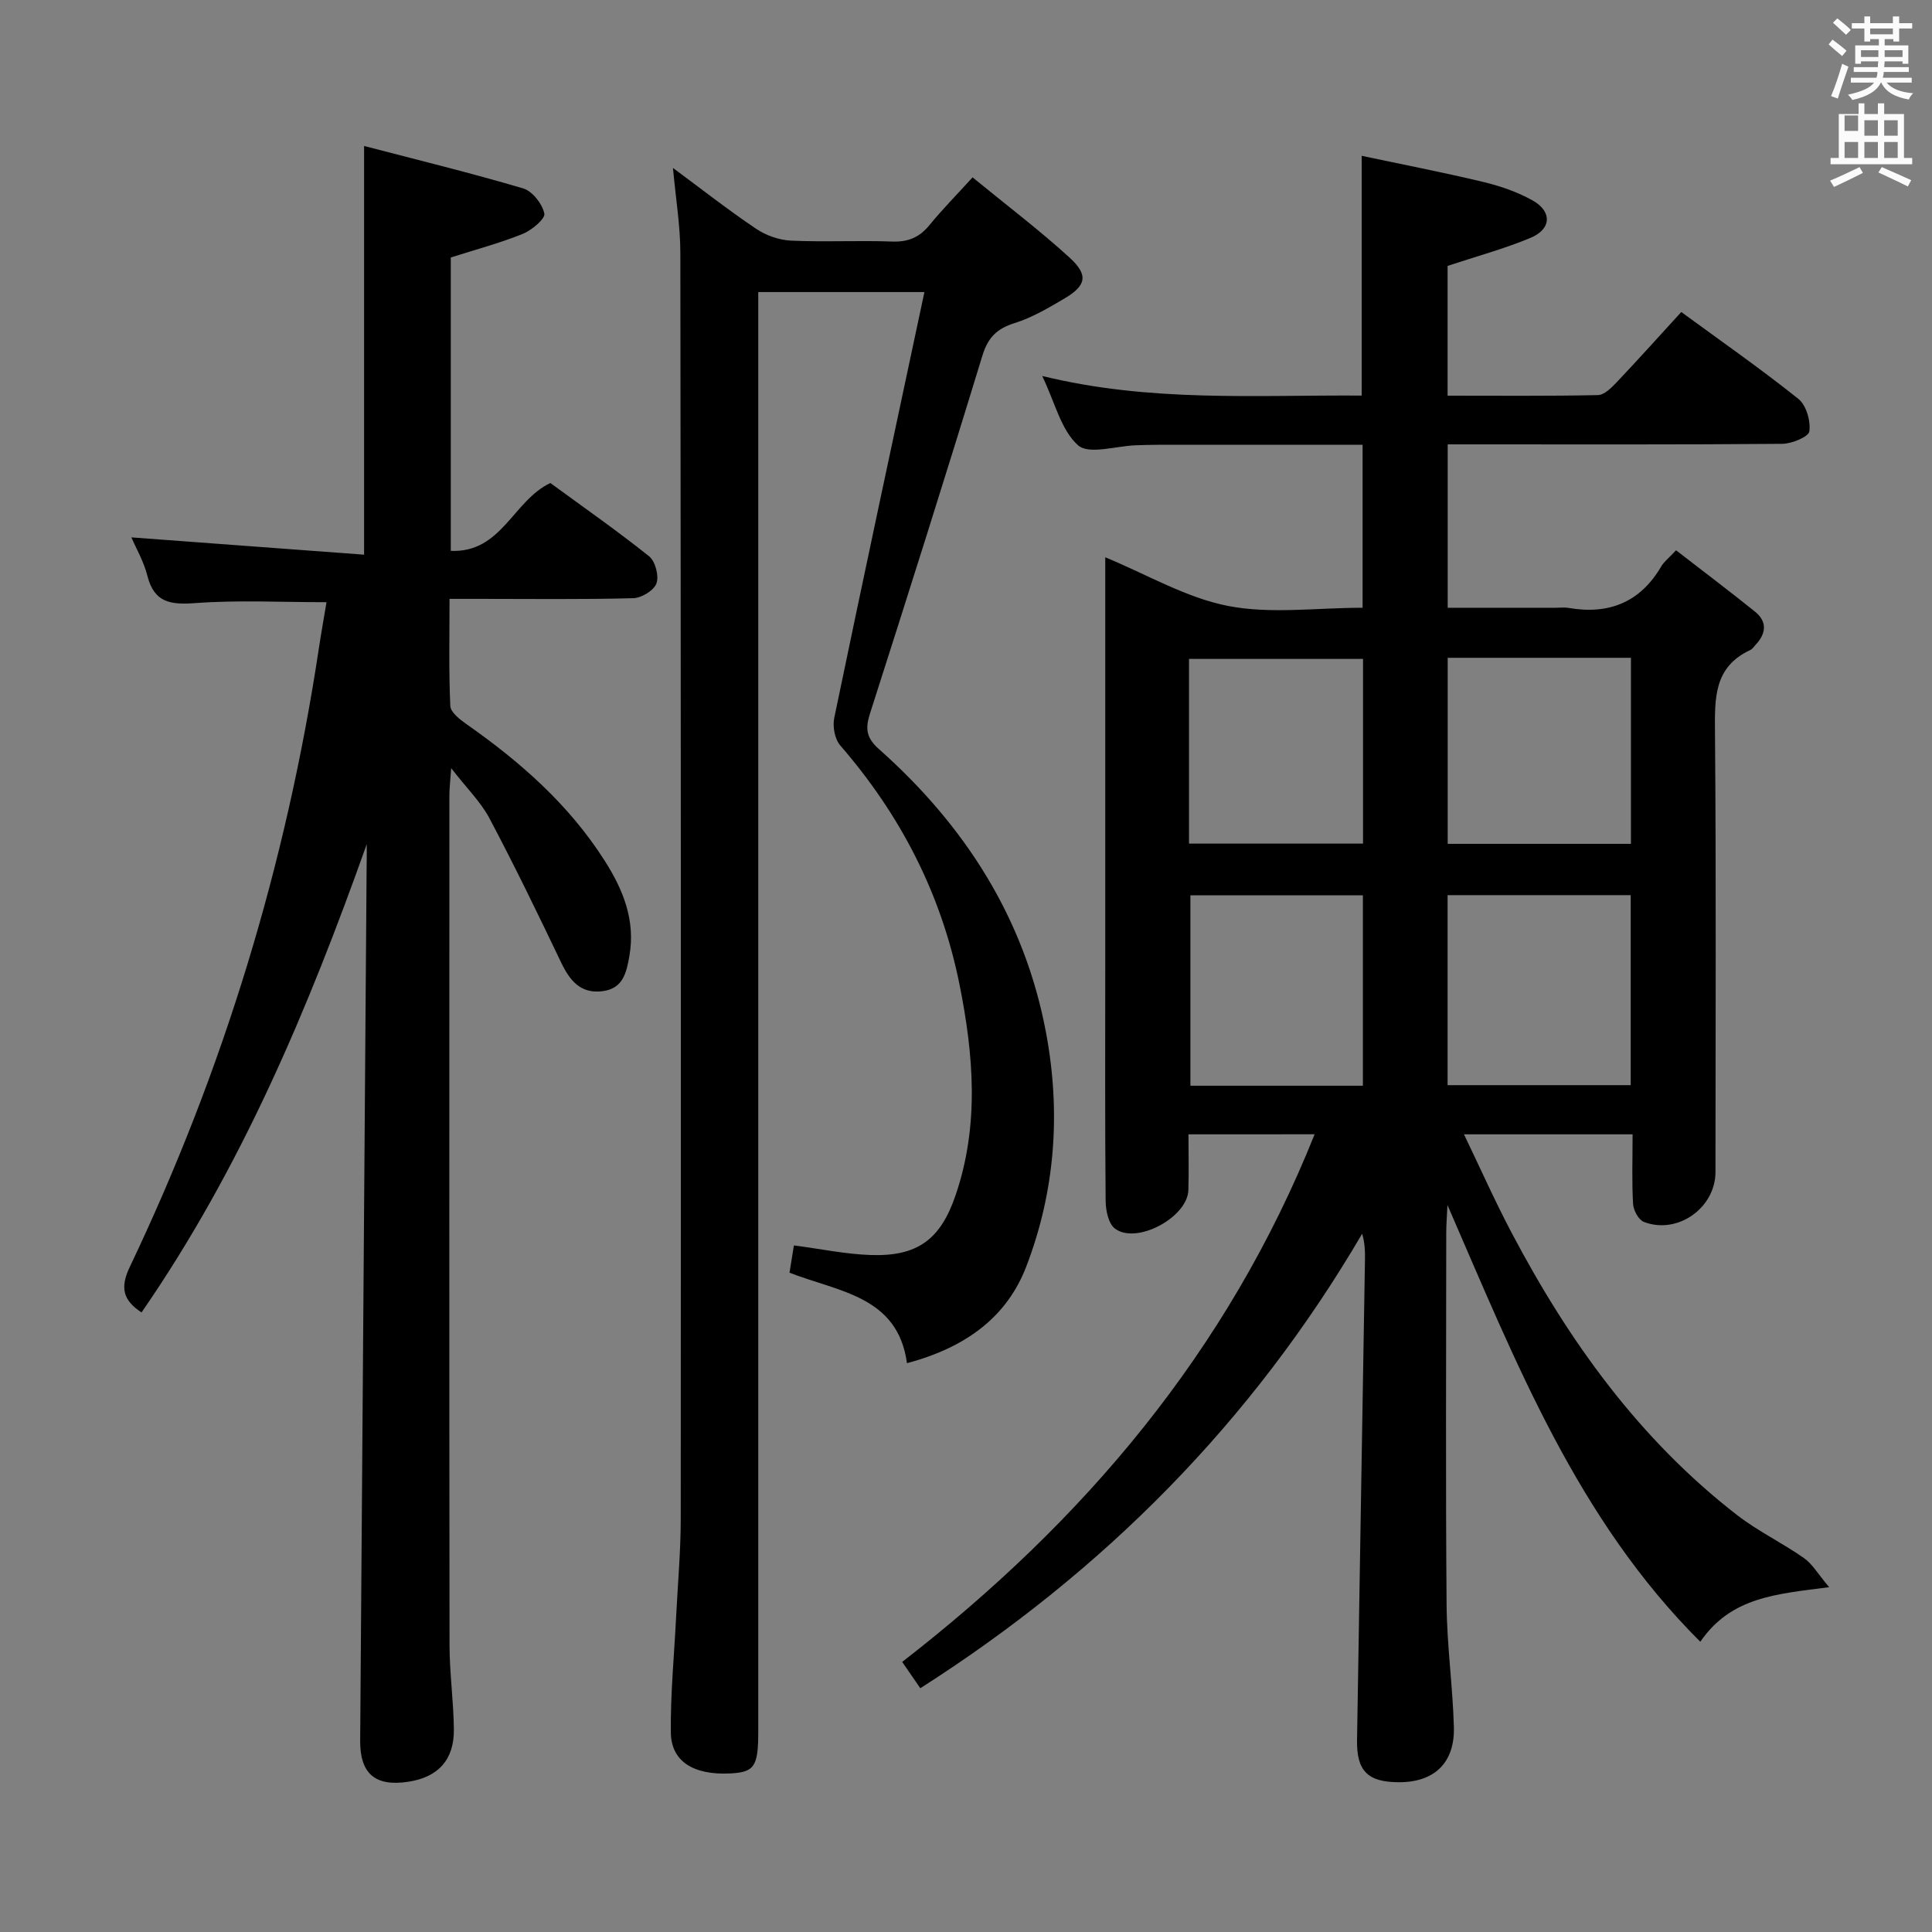 <svg enable-background="new 0 0 400 400" viewBox="0 0 400 400" xmlns="http://www.w3.org/2000/svg"><rect x="0" y="0" width="400" height="400" fill="#808080" stroke="none"/><path d="m378.6 9.2.8-1c.9.7 1.9 1.4 2.9 2.3l-.9 1.1c-1.1-.9-2-1.7-2.8-2.4zm.5 10.7c.9-2.1 1.6-4.3 2.3-6.7.4.2.8.4 1.3.6-.7 2.1-1.5 4.3-2.2 6.6zm.4-15.2.9-.9c1 .8 2 1.6 2.8 2.4l-1 1c-1-.9-1.9-1.8-2.7-2.5zm12.5-1.3h1.2v1.4h2.7v1.1h-2.7v2.7h-1.2v-.5h-1.8v1.3h4.9v3.8h-1.2v-.5h-3.7c0 .4-.1.9-.1 1.2h5.1v1h-5.2c0 .5-.1.9-.2 1.2h6v1h-5.2c1.1 1.3 2.9 2 5.5 2.2-.4.4-.7.8-.9 1.3-2.9-.5-4.8-1.6-5.7-3.5h-.1c-.8 1.7-2.7 2.9-5.9 3.6-.2-.4-.6-.8-.9-1.1 2.8-.6 4.6-1.4 5.4-2.5h-4.8v-1h5.3c.1-.3.2-.7.2-1.2h-4.9v-1h5c0-.4 0-.8.1-1.2h-3.6v.5h-1.2v-3.8h4.9v-1.3h-1.8v.5h-1.2v-2.7h-2.6v-1.1h2.6v-1.4h1.2v1.4h4.7v-1.4zm-6.7 8.4h3.6c0-.4 0-.9 0-1.4h-3.6zm1.9-4.7h4.7v-1.2h-4.7zm6.7 3.3h-3.7v1.4h3.7z" fill="#fafbfa"/><path d="m384.7 21.4h1.3v2.2h2.8v-2.2h1.3v2.2h4.1v9.1h1.7v1.3h-16.9v-1.3h1.7v-9.1h4.1v-2.2zm.3 13.2.7 1.2c-1.8.9-3.8 1.9-6 2.9-.2-.4-.5-.8-.8-1.3 2.4-1 4.4-2 6.1-2.8zm-3.1-7.5h2.8v-3.2h-2.8v4.2zm0 5.6h2.8v-3.3h-2.8zm4.1-4.6h2.8v-3.2h-2.8zm0 4.6h2.8v-3.3h-2.8zm3.6 1.9c2.1.9 4.1 1.8 6.1 2.7l-.7 1.3c-2.2-1.1-4.2-2-6.1-2.9zm3.3-9.7h-2.8v3.2h2.8zm-2.8 7.8h2.8v-3.3h-2.8z" fill="#fafbfa"/><g fill="#010000"><path d="m246.06 234.85c0 3.97.1 7.77-.02 11.56-.19 5.66-10.8 11.34-15.22 7.94-1.34-1.03-1.89-3.76-1.91-5.72-.15-16.33-.08-32.66-.08-48.99 0-26.33 0-52.65 0-78.98 0-1.78 0-3.56 0-5.28 8.72 3.6 16.77 8.39 25.41 10.07 8.82 1.72 18.24.38 27.87.38 0-11.28 0-22.3 0-33.74-14.19 0-28.3 0-42.42 0-1.5 0-3 .05-4.5.1-4.11.13-9.74 1.99-11.98.01-3.53-3.13-4.78-8.84-7.43-14.36 22.4 5.5 44.29 3.91 66.14 4.06 0-16.39 0-32.45 0-49.64 8.15 1.73 16.68 3.38 25.13 5.4 3.52.84 7.08 2.07 10.23 3.82 4.12 2.3 3.95 5.96-.43 7.78-5.46 2.27-11.22 3.83-17.14 5.79v26.87c10.56 0 20.85.1 31.12-.12 1.33-.03 2.82-1.53 3.89-2.66 4.44-4.69 8.76-9.5 13.37-14.54 8.31 6.08 16.48 11.78 24.24 17.98 1.63 1.3 2.57 4.57 2.28 6.72-.15 1.13-3.64 2.58-5.63 2.59-21.16.18-42.33.11-63.49.11-1.81 0-3.63 0-5.76 0v33.83h22.44c.83 0 1.69-.12 2.5.02 8.36 1.46 14.89-1.09 19.28-8.59.57-.98 1.55-1.71 3.06-3.33 5.46 4.23 10.97 8.38 16.34 12.7 2.6 2.1 2.31 4.56.11 6.89-.34.36-.64.85-1.06 1.05-7.62 3.52-7.38 10.06-7.33 17.11.25 30.32.11 60.65.1 90.97 0 7.44-7.87 13.03-14.83 10.33-1.09-.42-2.15-2.4-2.23-3.72-.27-4.64-.1-9.31-.1-14.41-11.41 0-22.58 0-34.91 0 3.45 7.17 6.45 13.92 9.89 20.43 11.83 22.44 26.43 42.74 46.68 58.42 4.32 3.34 9.35 5.74 13.83 8.89 1.75 1.23 2.91 3.31 5.21 6.02-10.96 1.42-20.31 2.01-26.68 11.3-25.5-25.43-38.15-57.78-52.35-90.43-.12 2.56-.25 4.15-.25 5.73-.01 25.66-.14 51.32.07 76.98.07 8.46 1.27 16.9 1.51 25.36.21 7.44-4.07 11.46-11.38 11.44-6.44-.01-8.77-2.31-8.67-8.7.53-33.12 1.1-66.24 1.64-99.35.03-1.77 0-3.53-.58-5.51-22.81 38.95-53.48 69.87-91.48 94.1-1.28-1.86-2.39-3.47-3.75-5.45 37.56-29.11 67.36-64.18 85.39-109.24-8.94.01-17.29.01-26.12.01zm53.65-10.18h37.91c0-13.29 0-26.31 0-39.34-12.79 0-25.2 0-37.91 0zm.02-49.96h37.94c0-13 0-25.7 0-38.52-12.76 0-25.19 0-37.94 0zm-17.56 50.08c0-13.44 0-26.44 0-39.43-12.15 0-23.89 0-35.71 0v39.43zm-36-50.13h36.03c0-13.02 0-25.71 0-38.24-12.25 0-24.1 0-36.03 0z"/><path d="m75.93 174.78c-12.1 34.03-25.93 66.98-46.63 96.95-3.83-2.53-4.49-5.1-2.42-9.45 19.41-40.72 32.41-83.44 39.14-128.06.49-3.24 1.07-6.47 1.58-9.54-9.24 0-18.23-.47-27.13.18-5.15.38-8.54-.05-9.96-5.67-.75-2.96-2.35-5.7-3.31-7.93 16.03 1.19 32 2.38 48.18 3.58 0-28.57 0-55.95 0-84.62 11.07 2.89 22.08 5.58 32.94 8.79 1.91.57 3.95 3.19 4.38 5.2.23 1.07-2.6 3.45-4.46 4.21-4.72 1.9-9.67 3.22-14.91 4.89v60.74c10.52.45 12.85-10.35 20.61-14.05 6.64 4.86 13.72 9.8 20.46 15.18 1.28 1.03 2.07 4.07 1.51 5.61-.53 1.46-3.1 3.02-4.82 3.06-10.66.28-21.33.14-31.99.14-1.81 0-3.61 0-6.03 0 0 7.62-.17 14.9.16 22.16.06 1.33 1.99 2.82 3.37 3.79 11.13 7.8 21.21 16.66 28.58 28.24 3.83 6.01 6.42 12.35 5.13 19.74-.6 3.43-1.3 6.71-5.47 7.28-4.61.64-6.85-2.15-8.67-5.94-4.79-10.02-9.63-20.02-14.83-29.83-1.81-3.41-4.71-6.24-7.93-10.39-.19 2.82-.37 4.22-.37 5.63-.01 58.66-.04 117.31.03 175.97.01 5.81.84 11.61.9 17.42.06 6.31-3.27 9.89-9.42 10.83-6.83 1.05-10.03-1.62-9.98-8.52.43-60.13.88-120.25 1.33-180.38.04-1.73.03-3.47.03-5.21z"/><path d="m139.33 34.77c5.97 4.42 11.45 8.72 17.22 12.6 2.04 1.38 4.75 2.33 7.2 2.45 6.98.32 14-.07 20.99.19 3.32.12 5.64-.89 7.71-3.42 2.61-3.2 5.53-6.15 8.91-9.87 6.89 5.65 13.75 10.84 20.08 16.61 3.98 3.64 3.47 5.81-1.12 8.51-3.28 1.93-6.65 3.92-10.25 5.05-3.69 1.16-5.53 2.98-6.69 6.78-7.56 24.77-15.38 49.46-23.28 74.13-.99 3.11-.71 4.99 1.85 7.27 17.8 15.81 30.15 35 34.6 58.63 3.1 16.46 1.97 32.79-4.07 48.52-3.9 10.15-12.11 16.66-24.7 20.01-1.9-13.89-14.08-14.74-24.32-18.73.29-1.81.6-3.69.91-5.65 5.54.72 10.73 1.82 15.94 1.99 9.6.31 14.39-3.17 17.52-12.34 4.96-14.48 3.76-29.1.8-43.79-3.78-18.72-12.21-35.01-24.67-49.38-1.13-1.31-1.61-3.92-1.24-5.69 6.07-29.22 12.33-58.41 18.67-88.17-11.82 0-22.7 0-34.4 0v6.05 291.95c0 7.28-.78 8.45-5.83 8.7-7.56.37-12.2-2.46-12.27-8.48-.09-7.95.69-15.92 1.09-23.88.34-6.81.96-13.62.96-20.43.05-87.32.03-174.64-.08-261.96 0-5.6-.94-11.21-1.53-17.65z"/></g></svg>